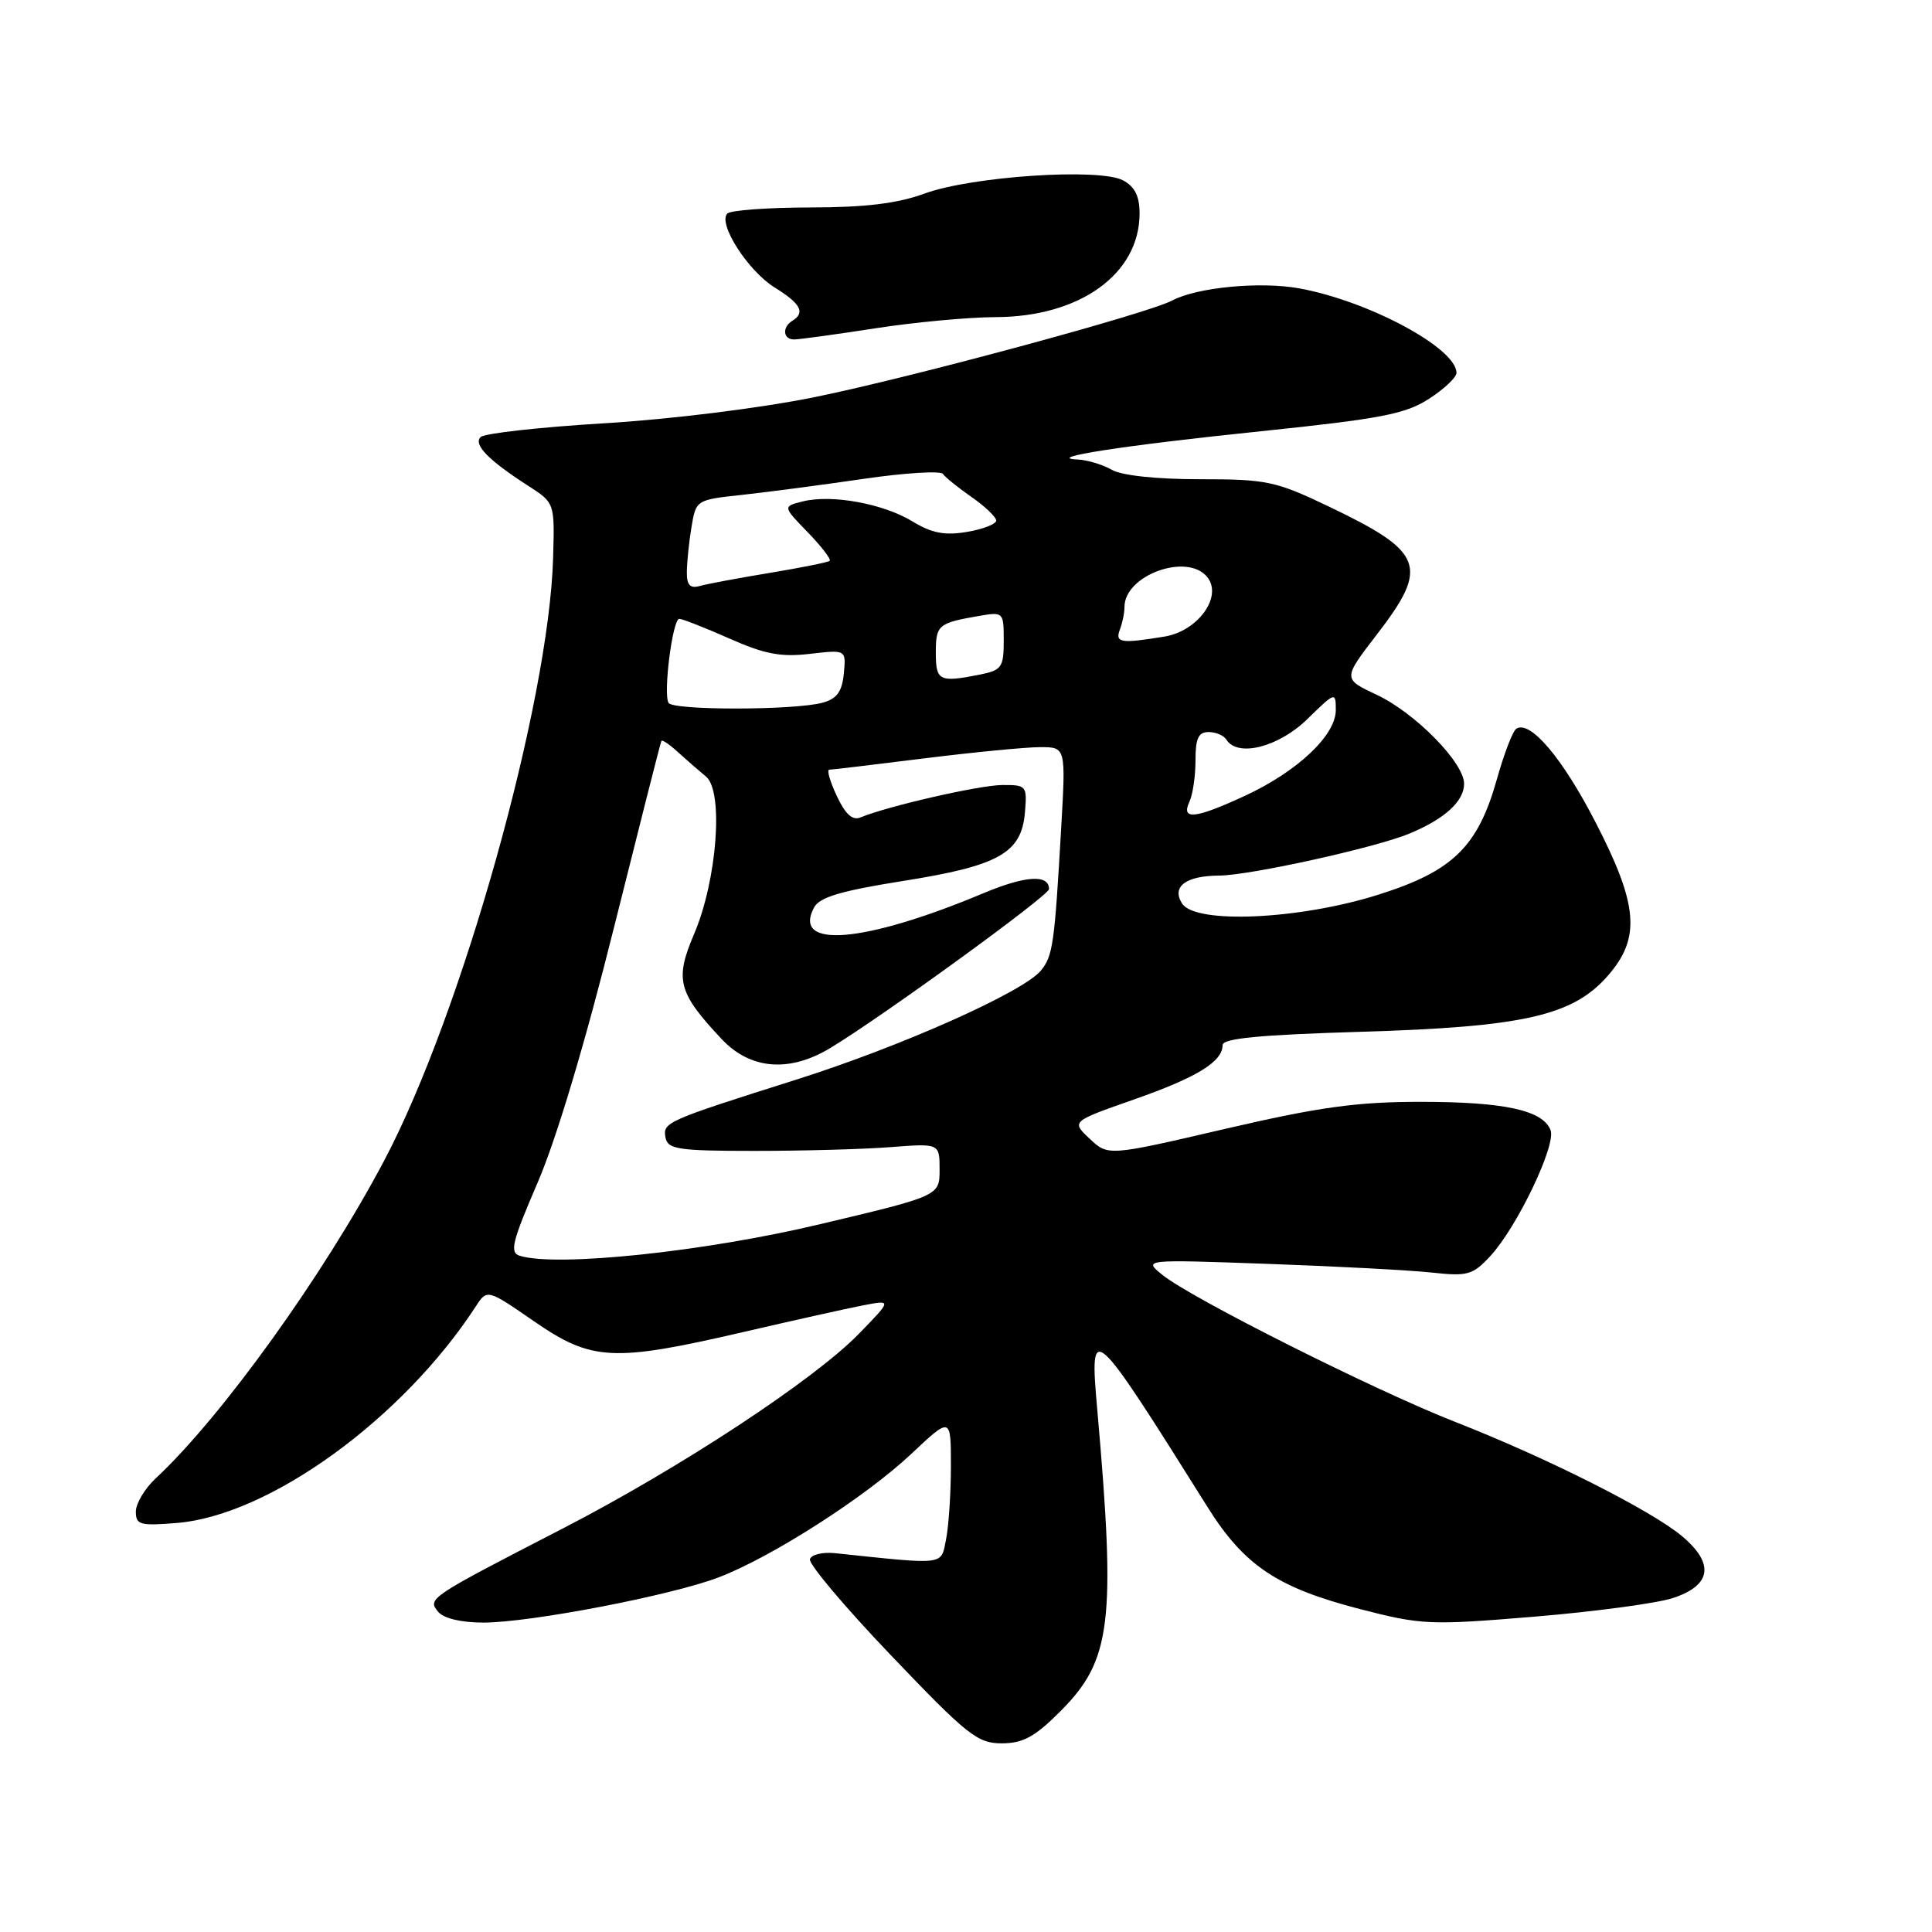 <?xml version="1.0" encoding="UTF-8" standalone="no"?>
<!DOCTYPE svg PUBLIC "-//W3C//DTD SVG 1.1//EN" "http://www.w3.org/Graphics/SVG/1.1/DTD/svg11.dtd" >
<svg xmlns="http://www.w3.org/2000/svg" xmlns:xlink="http://www.w3.org/1999/xlink" version="1.1" viewBox="0 0 256 256">
 <g >
 <path fill="currentColor"
d=" M 140.51 226.75 C 147.27 219.98 147.88 214.98 145.39 186.75 C 144.35 174.91 144.61 175.14 160.01 199.70 C 164.86 207.44 169.24 210.37 180.16 213.20 C 188.38 215.32 189.41 215.37 203.27 214.22 C 211.25 213.56 219.51 212.45 221.64 211.76 C 226.78 210.08 227.22 207.20 222.89 203.56 C 218.83 200.15 205.03 193.19 192.87 188.43 C 182.24 184.28 157.77 171.99 154.00 168.91 C 151.50 166.88 151.50 166.88 168.00 167.47 C 177.07 167.79 186.84 168.31 189.71 168.62 C 194.47 169.14 195.14 168.95 197.48 166.43 C 201.01 162.61 206.22 151.74 205.46 149.76 C 204.45 147.11 199.34 146.00 188.24 146.00 C 179.76 146.00 174.83 146.68 162.30 149.59 C 146.83 153.19 146.83 153.19 144.39 150.89 C 141.95 148.60 141.95 148.60 150.22 145.70 C 158.60 142.77 162.00 140.68 162.00 138.48 C 162.00 137.59 166.92 137.12 180.25 136.72 C 201.85 136.08 208.39 134.60 213.02 129.32 C 217.44 124.29 217.09 119.93 211.39 108.90 C 207.02 100.43 202.77 95.41 200.93 96.55 C 200.46 96.83 199.31 99.83 198.36 103.20 C 195.84 112.19 192.53 115.43 182.67 118.54 C 172.18 121.86 158.39 122.48 156.63 119.72 C 155.21 117.48 157.13 116.04 161.55 116.02 C 165.64 115.99 182.33 112.31 186.82 110.43 C 191.46 108.49 194.00 106.16 194.00 103.85 C 194.00 101.06 187.52 94.46 182.43 92.07 C 177.92 89.95 177.92 89.95 182.46 84.05 C 189.41 75.02 188.70 73.15 176.02 67.09 C 169.02 63.75 167.84 63.50 159.00 63.50 C 153.23 63.50 148.64 63.01 147.32 62.25 C 146.11 61.56 144.09 60.95 142.82 60.89 C 138.15 60.68 148.82 59.03 167.10 57.14 C 182.98 55.49 186.24 54.86 189.34 52.85 C 191.34 51.56 192.98 50.02 192.99 49.42 C 193.03 46.16 181.38 39.89 172.16 38.21 C 167.00 37.27 158.62 38.07 155.32 39.82 C 152.03 41.56 120.74 50.02 108.00 52.61 C 100.79 54.08 88.96 55.55 80.04 56.09 C 71.54 56.60 64.18 57.42 63.69 57.91 C 62.69 58.91 64.70 60.97 70.00 64.38 C 73.50 66.63 73.50 66.63 73.29 73.91 C 72.75 93.13 61.15 134.48 50.86 153.87 C 42.81 169.06 29.32 187.81 20.60 195.92 C 19.17 197.26 18.00 199.23 18.00 200.30 C 18.00 202.05 18.56 202.20 23.46 201.80 C 35.71 200.78 53.32 188.02 63.03 173.13 C 64.55 170.79 64.55 170.79 70.78 175.09 C 78.41 180.36 81.24 180.50 98.50 176.50 C 105.10 174.97 112.23 173.38 114.34 172.97 C 118.19 172.23 118.19 172.23 113.84 176.70 C 107.88 182.84 90.11 194.52 74.50 202.57 C 56.79 211.70 56.61 211.82 58.06 213.57 C 58.79 214.45 61.10 215.00 64.07 215.00 C 70.24 215.00 88.88 211.42 95.20 209.02 C 102.21 206.35 114.66 198.38 120.75 192.65 C 126.00 187.71 126.00 187.71 126.00 194.23 C 126.00 197.82 125.71 202.19 125.36 203.96 C 124.66 207.46 125.46 207.36 110.60 205.80 C 109.00 205.64 107.52 205.99 107.32 206.60 C 107.11 207.20 111.94 212.94 118.07 219.35 C 128.16 229.92 129.52 231.00 132.73 231.00 C 135.55 231.00 137.12 230.15 140.51 226.75 Z  M 116.00 43.50 C 121.22 42.69 128.40 42.03 131.93 42.02 C 143.09 41.99 150.99 36.30 151.00 28.29 C 151.00 26.00 150.37 24.73 148.81 23.90 C 145.70 22.23 128.76 23.36 122.50 25.65 C 118.89 26.97 114.68 27.48 107.34 27.49 C 101.75 27.50 96.81 27.86 96.38 28.29 C 95.07 29.60 99.11 35.91 102.67 38.11 C 106.10 40.23 106.74 41.43 105.00 42.50 C 103.59 43.37 103.76 45.00 105.25 44.98 C 105.94 44.97 110.78 44.31 116.00 43.50 Z  M 68.88 166.40 C 67.50 165.98 67.84 164.58 71.24 156.70 C 73.71 150.98 77.53 138.23 81.33 123.00 C 84.70 109.53 87.53 98.35 87.64 98.17 C 87.75 97.98 88.74 98.66 89.84 99.67 C 90.95 100.68 92.62 102.13 93.55 102.90 C 95.91 104.86 95.02 116.64 91.96 123.79 C 89.39 129.81 89.84 131.53 95.62 137.68 C 99.41 141.72 104.58 142.15 110.00 138.88 C 116.91 134.71 139.00 118.66 139.00 117.81 C 139.00 115.83 135.89 116.02 130.37 118.33 C 114.52 124.98 104.90 125.79 107.87 120.24 C 108.60 118.88 111.43 118.04 119.67 116.73 C 132.37 114.72 135.35 113.04 135.81 107.65 C 136.11 104.12 136.01 104.00 132.81 104.02 C 129.80 104.03 117.65 106.81 114.00 108.32 C 112.96 108.75 112.00 107.88 110.88 105.47 C 109.98 103.56 109.53 102.00 109.88 101.99 C 110.22 101.99 115.88 101.31 122.46 100.49 C 129.04 99.67 135.95 99.00 137.83 99.00 C 141.23 99.00 141.23 99.00 140.61 109.75 C 139.73 125.14 139.51 126.68 137.92 128.61 C 135.59 131.44 119.41 138.66 105.50 143.06 C 88.16 148.55 87.80 148.71 88.19 150.76 C 88.49 152.29 89.90 152.50 100.02 152.50 C 106.33 152.50 114.42 152.28 118.00 152.00 C 124.50 151.50 124.50 151.50 124.50 154.98 C 124.50 158.46 124.50 158.46 108.50 162.25 C 93.24 165.87 73.78 167.91 68.88 166.40 Z  M 157.60 106.25 C 158.05 105.29 158.41 102.81 158.41 100.75 C 158.40 97.85 158.80 97.00 160.14 97.00 C 161.10 97.00 162.16 97.45 162.50 98.00 C 163.97 100.38 169.41 99.01 173.21 95.30 C 176.94 91.66 177.00 91.64 177.00 94.10 C 177.00 97.43 171.93 102.21 165.00 105.43 C 158.39 108.49 156.46 108.71 157.60 106.25 Z  M 88.59 93.14 C 87.85 91.94 89.12 82.00 90.01 82.00 C 90.42 82.00 93.39 83.17 96.63 84.60 C 101.31 86.68 103.47 87.09 107.31 86.64 C 112.12 86.08 112.12 86.08 111.81 89.25 C 111.58 91.65 110.89 92.59 109.00 93.11 C 105.34 94.12 89.21 94.15 88.59 93.14 Z  M 124.00 86.47 C 124.00 82.81 124.31 82.55 129.75 81.61 C 132.95 81.06 133.00 81.11 133.00 84.90 C 133.00 88.41 132.73 88.80 129.88 89.38 C 124.44 90.46 124.00 90.24 124.00 86.47 Z  M 148.39 83.42 C 148.73 82.55 149.00 81.20 149.00 80.42 C 149.00 76.22 157.27 73.21 159.94 76.43 C 162.07 78.99 158.78 83.61 154.30 84.35 C 148.52 85.30 147.72 85.18 148.39 83.42 Z  M 91.01 75.82 C 91.02 74.54 91.29 71.86 91.62 69.87 C 92.22 66.24 92.24 66.23 98.36 65.57 C 101.74 65.20 108.97 64.25 114.44 63.45 C 119.91 62.65 124.63 62.36 124.94 62.80 C 125.25 63.24 126.96 64.62 128.75 65.87 C 130.54 67.11 132.00 68.52 132.00 68.98 C 132.00 69.44 130.26 70.12 128.13 70.48 C 125.18 70.98 123.47 70.65 120.91 69.09 C 117.03 66.73 110.19 65.48 106.37 66.44 C 103.71 67.11 103.71 67.11 107.04 70.54 C 108.87 72.43 110.17 74.13 109.93 74.32 C 109.69 74.51 106.12 75.23 102.00 75.91 C 97.88 76.59 93.71 77.37 92.75 77.64 C 91.44 78.01 91.00 77.55 91.01 75.82 Z "/>
</g>
</svg>